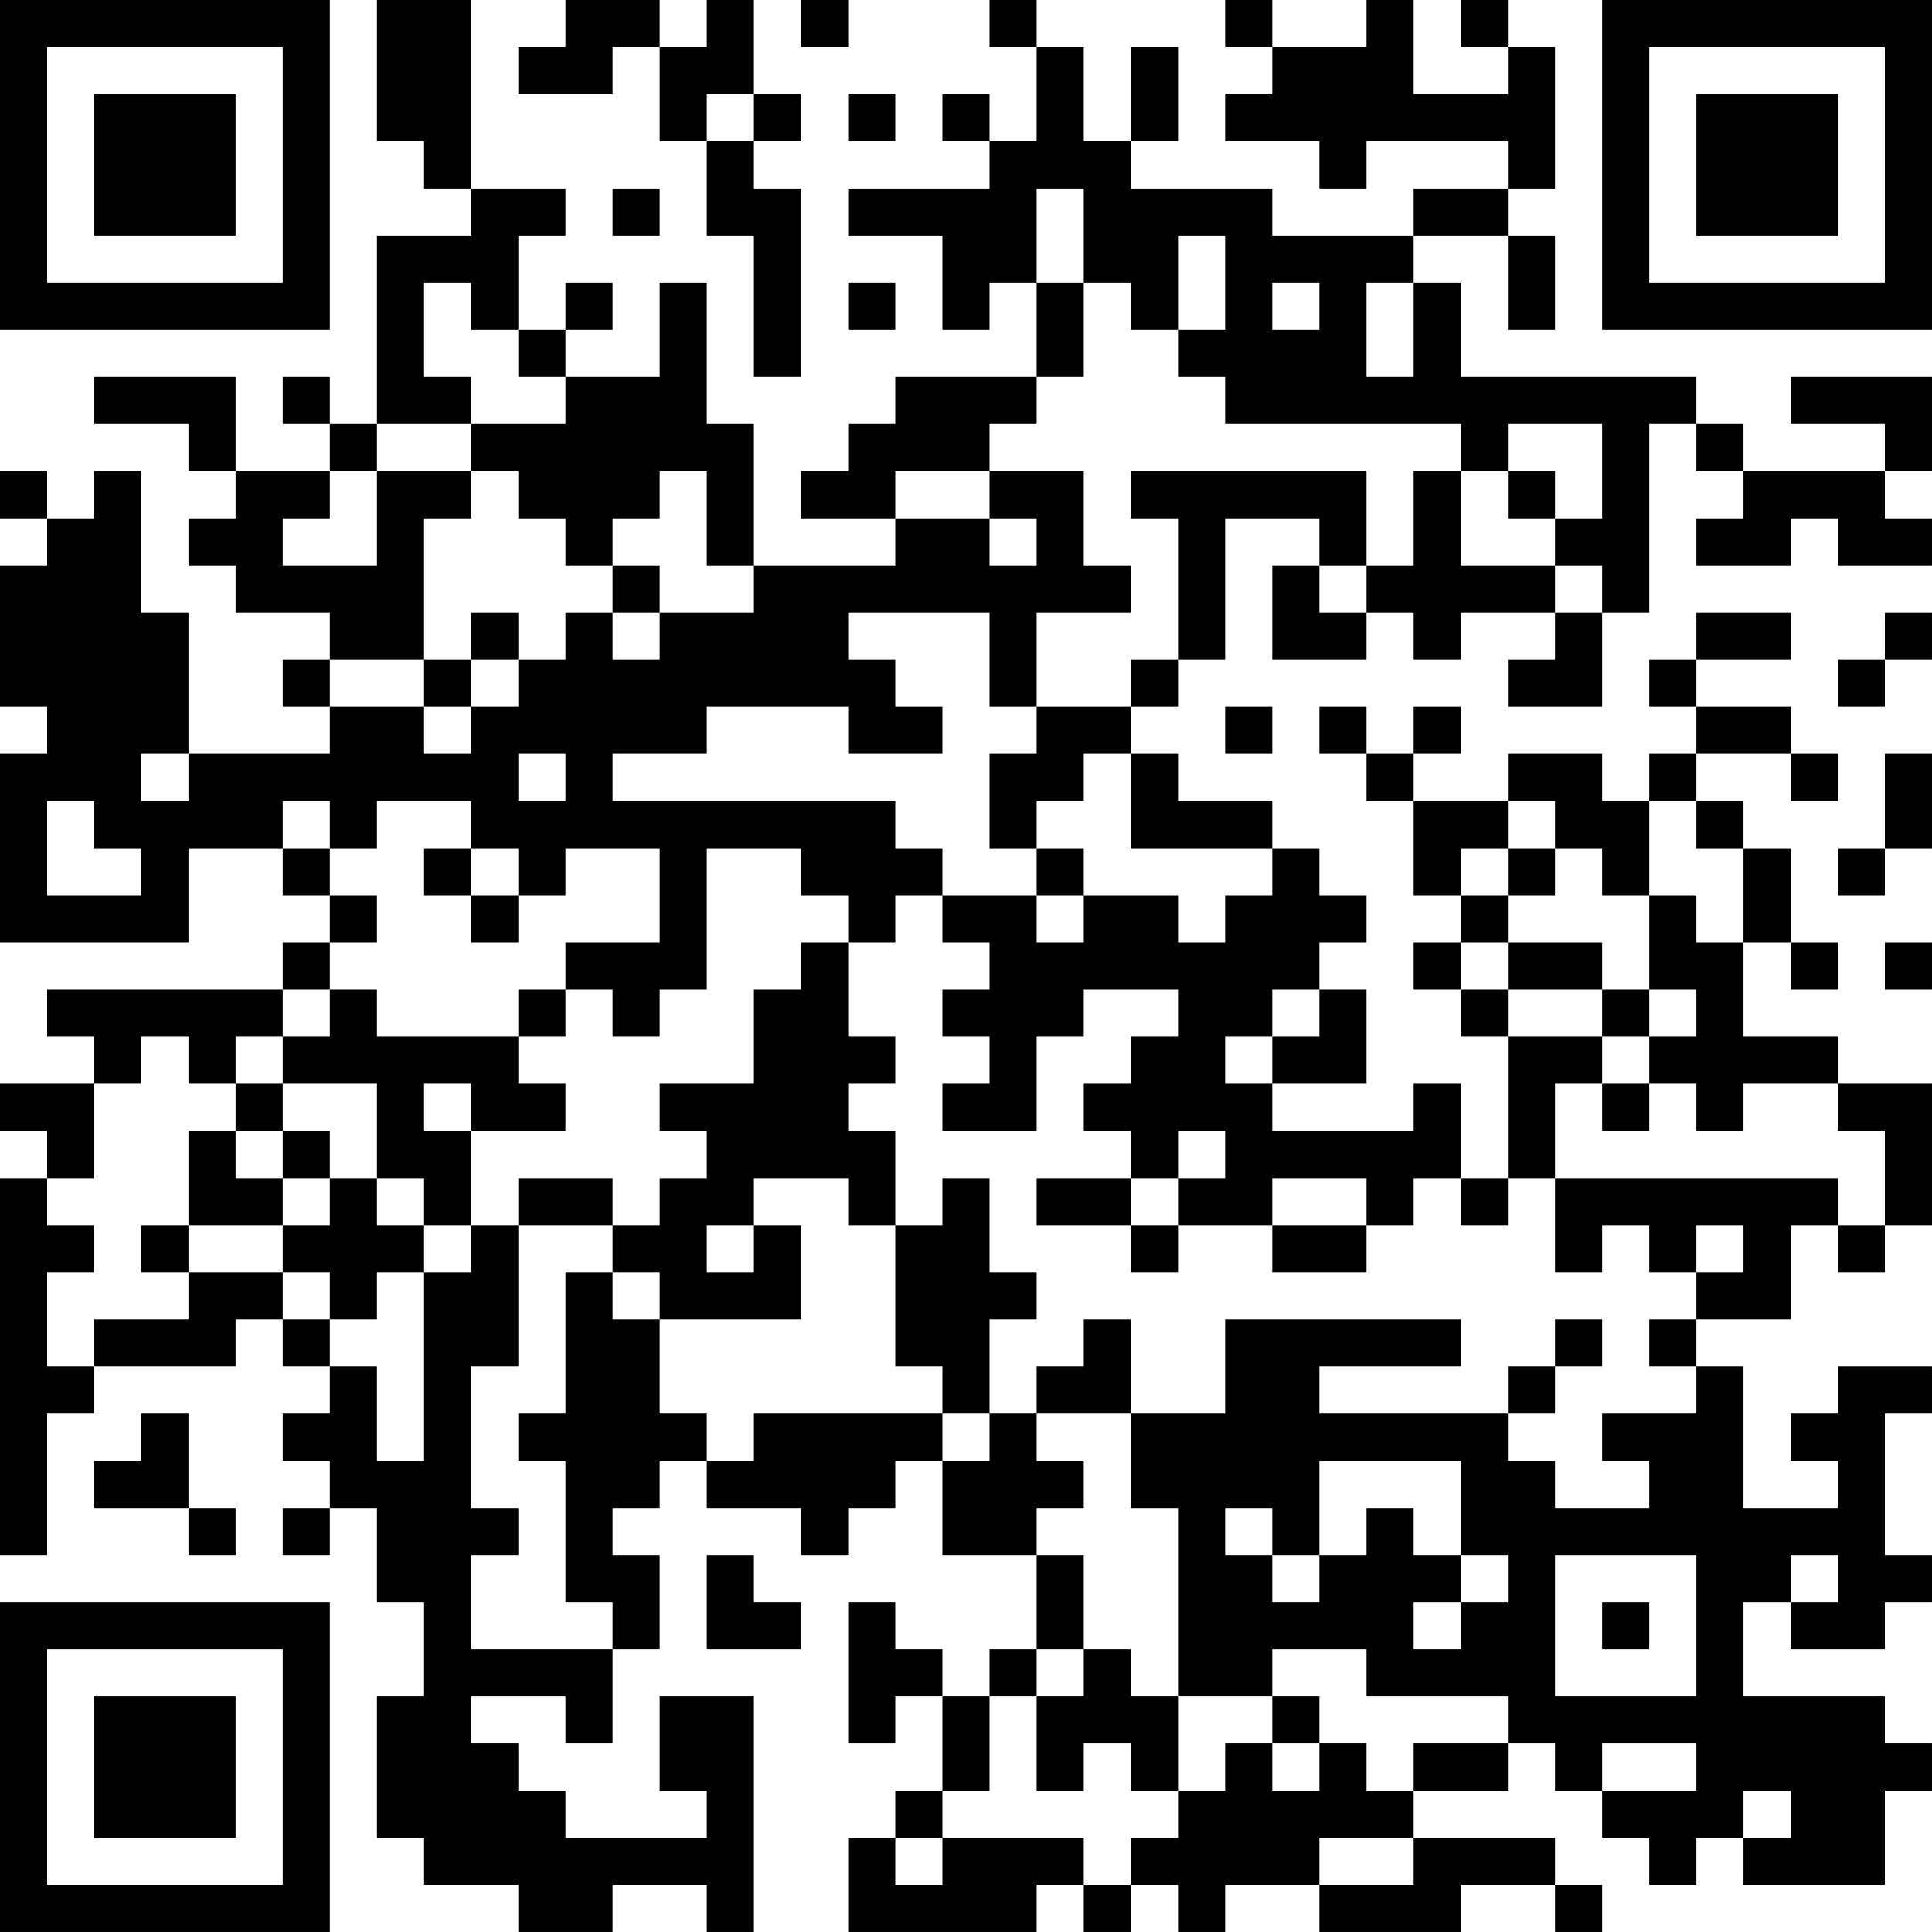 <?xml version="1.0" encoding="UTF-8"?>
<svg xmlns="http://www.w3.org/2000/svg" version="1.1" width="200" height="200" viewBox="0 0 200 200"><rect x="0" y="0" width="200" height="200" fill="#ffffff"/><g transform="scale(4.878)"><g transform="translate(0,0)"><path fill-rule="evenodd" d="M8 0L8 3L9 3L9 4L10 4L10 5L8 5L8 9L7 9L7 8L6 8L6 9L7 9L7 10L5 10L5 8L2 8L2 9L4 9L4 10L5 10L5 11L4 11L4 12L5 12L5 13L7 13L7 14L6 14L6 15L7 15L7 16L4 16L4 13L3 13L3 10L2 10L2 11L1 11L1 10L0 10L0 11L1 11L1 12L0 12L0 15L1 15L1 16L0 16L0 20L4 20L4 18L6 18L6 19L7 19L7 20L6 20L6 21L1 21L1 22L2 22L2 23L0 23L0 24L1 24L1 25L0 25L0 33L1 33L1 30L2 30L2 29L5 29L5 28L6 28L6 29L7 29L7 30L6 30L6 31L7 31L7 32L6 32L6 33L7 33L7 32L8 32L8 34L9 34L9 36L8 36L8 39L9 39L9 40L11 40L11 41L13 41L13 40L15 40L15 41L16 41L16 36L14 36L14 38L15 38L15 39L12 39L12 38L11 38L11 37L10 37L10 36L12 36L12 37L13 37L13 35L14 35L14 33L13 33L13 32L14 32L14 31L15 31L15 32L17 32L17 33L18 33L18 32L19 32L19 31L20 31L20 33L22 33L22 35L21 35L21 36L20 36L20 35L19 35L19 34L18 34L18 37L19 37L19 36L20 36L20 38L19 38L19 39L18 39L18 41L22 41L22 40L23 40L23 41L24 41L24 40L25 40L25 41L26 41L26 40L28 40L28 41L31 41L31 40L33 40L33 41L34 41L34 40L33 40L33 39L30 39L30 38L32 38L32 37L33 37L33 38L34 38L34 39L35 39L35 40L36 40L36 39L37 39L37 40L40 40L40 38L41 38L41 37L40 37L40 36L37 36L37 34L38 34L38 35L40 35L40 34L41 34L41 33L40 33L40 30L41 30L41 29L39 29L39 30L38 30L38 31L39 31L39 32L37 32L37 29L36 29L36 28L38 28L38 26L39 26L39 27L40 27L40 26L41 26L41 23L39 23L39 22L37 22L37 20L38 20L38 21L39 21L39 20L38 20L38 18L37 18L37 17L36 17L36 16L38 16L38 17L39 17L39 16L38 16L38 15L36 15L36 14L38 14L38 13L36 13L36 14L35 14L35 15L36 15L36 16L35 16L35 17L34 17L34 16L32 16L32 17L30 17L30 16L31 16L31 15L30 15L30 16L29 16L29 15L28 15L28 16L29 16L29 17L30 17L30 19L31 19L31 20L30 20L30 21L31 21L31 22L32 22L32 25L31 25L31 23L30 23L30 24L27 24L27 23L29 23L29 21L28 21L28 20L29 20L29 19L28 19L28 18L27 18L27 17L25 17L25 16L24 16L24 15L25 15L25 14L26 14L26 11L28 11L28 12L27 12L27 14L29 14L29 13L30 13L30 14L31 14L31 13L33 13L33 14L32 14L32 15L34 15L34 13L35 13L35 9L36 9L36 10L37 10L37 11L36 11L36 12L38 12L38 11L39 11L39 12L41 12L41 11L40 11L40 10L41 10L41 8L38 8L38 9L40 9L40 10L37 10L37 9L36 9L36 8L31 8L31 6L30 6L30 5L32 5L32 7L33 7L33 5L32 5L32 4L33 4L33 1L32 1L32 0L31 0L31 1L32 1L32 2L30 2L30 0L29 0L29 1L27 1L27 0L26 0L26 1L27 1L27 2L26 2L26 3L28 3L28 4L29 4L29 3L32 3L32 4L30 4L30 5L27 5L27 4L24 4L24 3L25 3L25 1L24 1L24 3L23 3L23 1L22 1L22 0L21 0L21 1L22 1L22 3L21 3L21 2L20 2L20 3L21 3L21 4L18 4L18 5L20 5L20 7L21 7L21 6L22 6L22 8L19 8L19 9L18 9L18 10L17 10L17 11L19 11L19 12L16 12L16 9L15 9L15 6L14 6L14 8L12 8L12 7L13 7L13 6L12 6L12 7L11 7L11 5L12 5L12 4L10 4L10 0ZM12 0L12 1L11 1L11 2L13 2L13 1L14 1L14 3L15 3L15 5L16 5L16 8L17 8L17 4L16 4L16 3L17 3L17 2L16 2L16 0L15 0L15 1L14 1L14 0ZM17 0L17 1L18 1L18 0ZM15 2L15 3L16 3L16 2ZM18 2L18 3L19 3L19 2ZM13 4L13 5L14 5L14 4ZM22 4L22 6L23 6L23 8L22 8L22 9L21 9L21 10L19 10L19 11L21 11L21 12L22 12L22 11L21 11L21 10L23 10L23 12L24 12L24 13L22 13L22 15L21 15L21 13L18 13L18 14L19 14L19 15L20 15L20 16L18 16L18 15L15 15L15 16L13 16L13 17L19 17L19 18L20 18L20 19L19 19L19 20L18 20L18 19L17 19L17 18L15 18L15 21L14 21L14 22L13 22L13 21L12 21L12 20L14 20L14 18L12 18L12 19L11 19L11 18L10 18L10 17L8 17L8 18L7 18L7 17L6 17L6 18L7 18L7 19L8 19L8 20L7 20L7 21L6 21L6 22L5 22L5 23L4 23L4 22L3 22L3 23L2 23L2 25L1 25L1 26L2 26L2 27L1 27L1 29L2 29L2 28L4 28L4 27L6 27L6 28L7 28L7 29L8 29L8 31L9 31L9 27L10 27L10 26L11 26L11 29L10 29L10 32L11 32L11 33L10 33L10 35L13 35L13 34L12 34L12 31L11 31L11 30L12 30L12 27L13 27L13 28L14 28L14 30L15 30L15 31L16 31L16 30L20 30L20 31L21 31L21 30L22 30L22 31L23 31L23 32L22 32L22 33L23 33L23 35L22 35L22 36L21 36L21 38L20 38L20 39L19 39L19 40L20 40L20 39L23 39L23 40L24 40L24 39L25 39L25 38L26 38L26 37L27 37L27 38L28 38L28 37L29 37L29 38L30 38L30 37L32 37L32 36L29 36L29 35L27 35L27 36L25 36L25 32L24 32L24 30L26 30L26 28L31 28L31 29L28 29L28 30L32 30L32 31L33 31L33 32L35 32L35 31L34 31L34 30L36 30L36 29L35 29L35 28L36 28L36 27L37 27L37 26L36 26L36 27L35 27L35 26L34 26L34 27L33 27L33 25L39 25L39 26L40 26L40 24L39 24L39 23L37 23L37 24L36 24L36 23L35 23L35 22L36 22L36 21L35 21L35 19L36 19L36 20L37 20L37 18L36 18L36 17L35 17L35 19L34 19L34 18L33 18L33 17L32 17L32 18L31 18L31 19L32 19L32 20L31 20L31 21L32 21L32 22L34 22L34 23L33 23L33 25L32 25L32 26L31 26L31 25L30 25L30 26L29 26L29 25L27 25L27 26L25 26L25 25L26 25L26 24L25 24L25 25L24 25L24 24L23 24L23 23L24 23L24 22L25 22L25 21L23 21L23 22L22 22L22 24L20 24L20 23L21 23L21 22L20 22L20 21L21 21L21 20L20 20L20 19L22 19L22 20L23 20L23 19L25 19L25 20L26 20L26 19L27 19L27 18L24 18L24 16L23 16L23 17L22 17L22 18L21 18L21 16L22 16L22 15L24 15L24 14L25 14L25 11L24 11L24 10L29 10L29 12L28 12L28 13L29 13L29 12L30 12L30 10L31 10L31 12L33 12L33 13L34 13L34 12L33 12L33 11L34 11L34 9L32 9L32 10L31 10L31 9L26 9L26 8L25 8L25 7L26 7L26 5L25 5L25 7L24 7L24 6L23 6L23 4ZM9 6L9 8L10 8L10 9L8 9L8 10L7 10L7 11L6 11L6 12L8 12L8 10L10 10L10 11L9 11L9 14L7 14L7 15L9 15L9 16L10 16L10 15L11 15L11 14L12 14L12 13L13 13L13 14L14 14L14 13L16 13L16 12L15 12L15 10L14 10L14 11L13 11L13 12L12 12L12 11L11 11L11 10L10 10L10 9L12 9L12 8L11 8L11 7L10 7L10 6ZM18 6L18 7L19 7L19 6ZM27 6L27 7L28 7L28 6ZM29 6L29 8L30 8L30 6ZM32 10L32 11L33 11L33 10ZM13 12L13 13L14 13L14 12ZM10 13L10 14L9 14L9 15L10 15L10 14L11 14L11 13ZM40 13L40 14L39 14L39 15L40 15L40 14L41 14L41 13ZM26 15L26 16L27 16L27 15ZM3 16L3 17L4 17L4 16ZM11 16L11 17L12 17L12 16ZM40 16L40 18L39 18L39 19L40 19L40 18L41 18L41 16ZM1 17L1 19L3 19L3 18L2 18L2 17ZM9 18L9 19L10 19L10 20L11 20L11 19L10 19L10 18ZM22 18L22 19L23 19L23 18ZM32 18L32 19L33 19L33 18ZM17 20L17 21L16 21L16 23L14 23L14 24L15 24L15 25L14 25L14 26L13 26L13 25L11 25L11 26L13 26L13 27L14 27L14 28L17 28L17 26L16 26L16 25L18 25L18 26L19 26L19 29L20 29L20 30L21 30L21 28L22 28L22 27L21 27L21 25L20 25L20 26L19 26L19 24L18 24L18 23L19 23L19 22L18 22L18 20ZM32 20L32 21L34 21L34 22L35 22L35 21L34 21L34 20ZM40 20L40 21L41 21L41 20ZM7 21L7 22L6 22L6 23L5 23L5 24L4 24L4 26L3 26L3 27L4 27L4 26L6 26L6 27L7 27L7 28L8 28L8 27L9 27L9 26L10 26L10 24L12 24L12 23L11 23L11 22L12 22L12 21L11 21L11 22L8 22L8 21ZM27 21L27 22L26 22L26 23L27 23L27 22L28 22L28 21ZM6 23L6 24L5 24L5 25L6 25L6 26L7 26L7 25L8 25L8 26L9 26L9 25L8 25L8 23ZM9 23L9 24L10 24L10 23ZM34 23L34 24L35 24L35 23ZM6 24L6 25L7 25L7 24ZM22 25L22 26L24 26L24 27L25 27L25 26L24 26L24 25ZM15 26L15 27L16 27L16 26ZM27 26L27 27L29 27L29 26ZM23 28L23 29L22 29L22 30L24 30L24 28ZM33 28L33 29L32 29L32 30L33 30L33 29L34 29L34 28ZM3 30L3 31L2 31L2 32L4 32L4 33L5 33L5 32L4 32L4 30ZM28 31L28 33L27 33L27 32L26 32L26 33L27 33L27 34L28 34L28 33L29 33L29 32L30 32L30 33L31 33L31 34L30 34L30 35L31 35L31 34L32 34L32 33L31 33L31 31ZM15 33L15 35L17 35L17 34L16 34L16 33ZM33 33L33 36L36 36L36 33ZM38 33L38 34L39 34L39 33ZM34 34L34 35L35 35L35 34ZM23 35L23 36L22 36L22 38L23 38L23 37L24 37L24 38L25 38L25 36L24 36L24 35ZM27 36L27 37L28 37L28 36ZM34 37L34 38L36 38L36 37ZM37 38L37 39L38 39L38 38ZM28 39L28 40L30 40L30 39ZM0 0L0 7L7 7L7 0ZM1 1L1 6L6 6L6 1ZM2 2L2 5L5 5L5 2ZM34 0L34 7L41 7L41 0ZM35 1L35 6L40 6L40 1ZM36 2L36 5L39 5L39 2ZM0 34L0 41L7 41L7 34ZM1 35L1 40L6 40L6 35ZM2 36L2 39L5 39L5 36Z" fill="#000000"/></g></g></svg>
